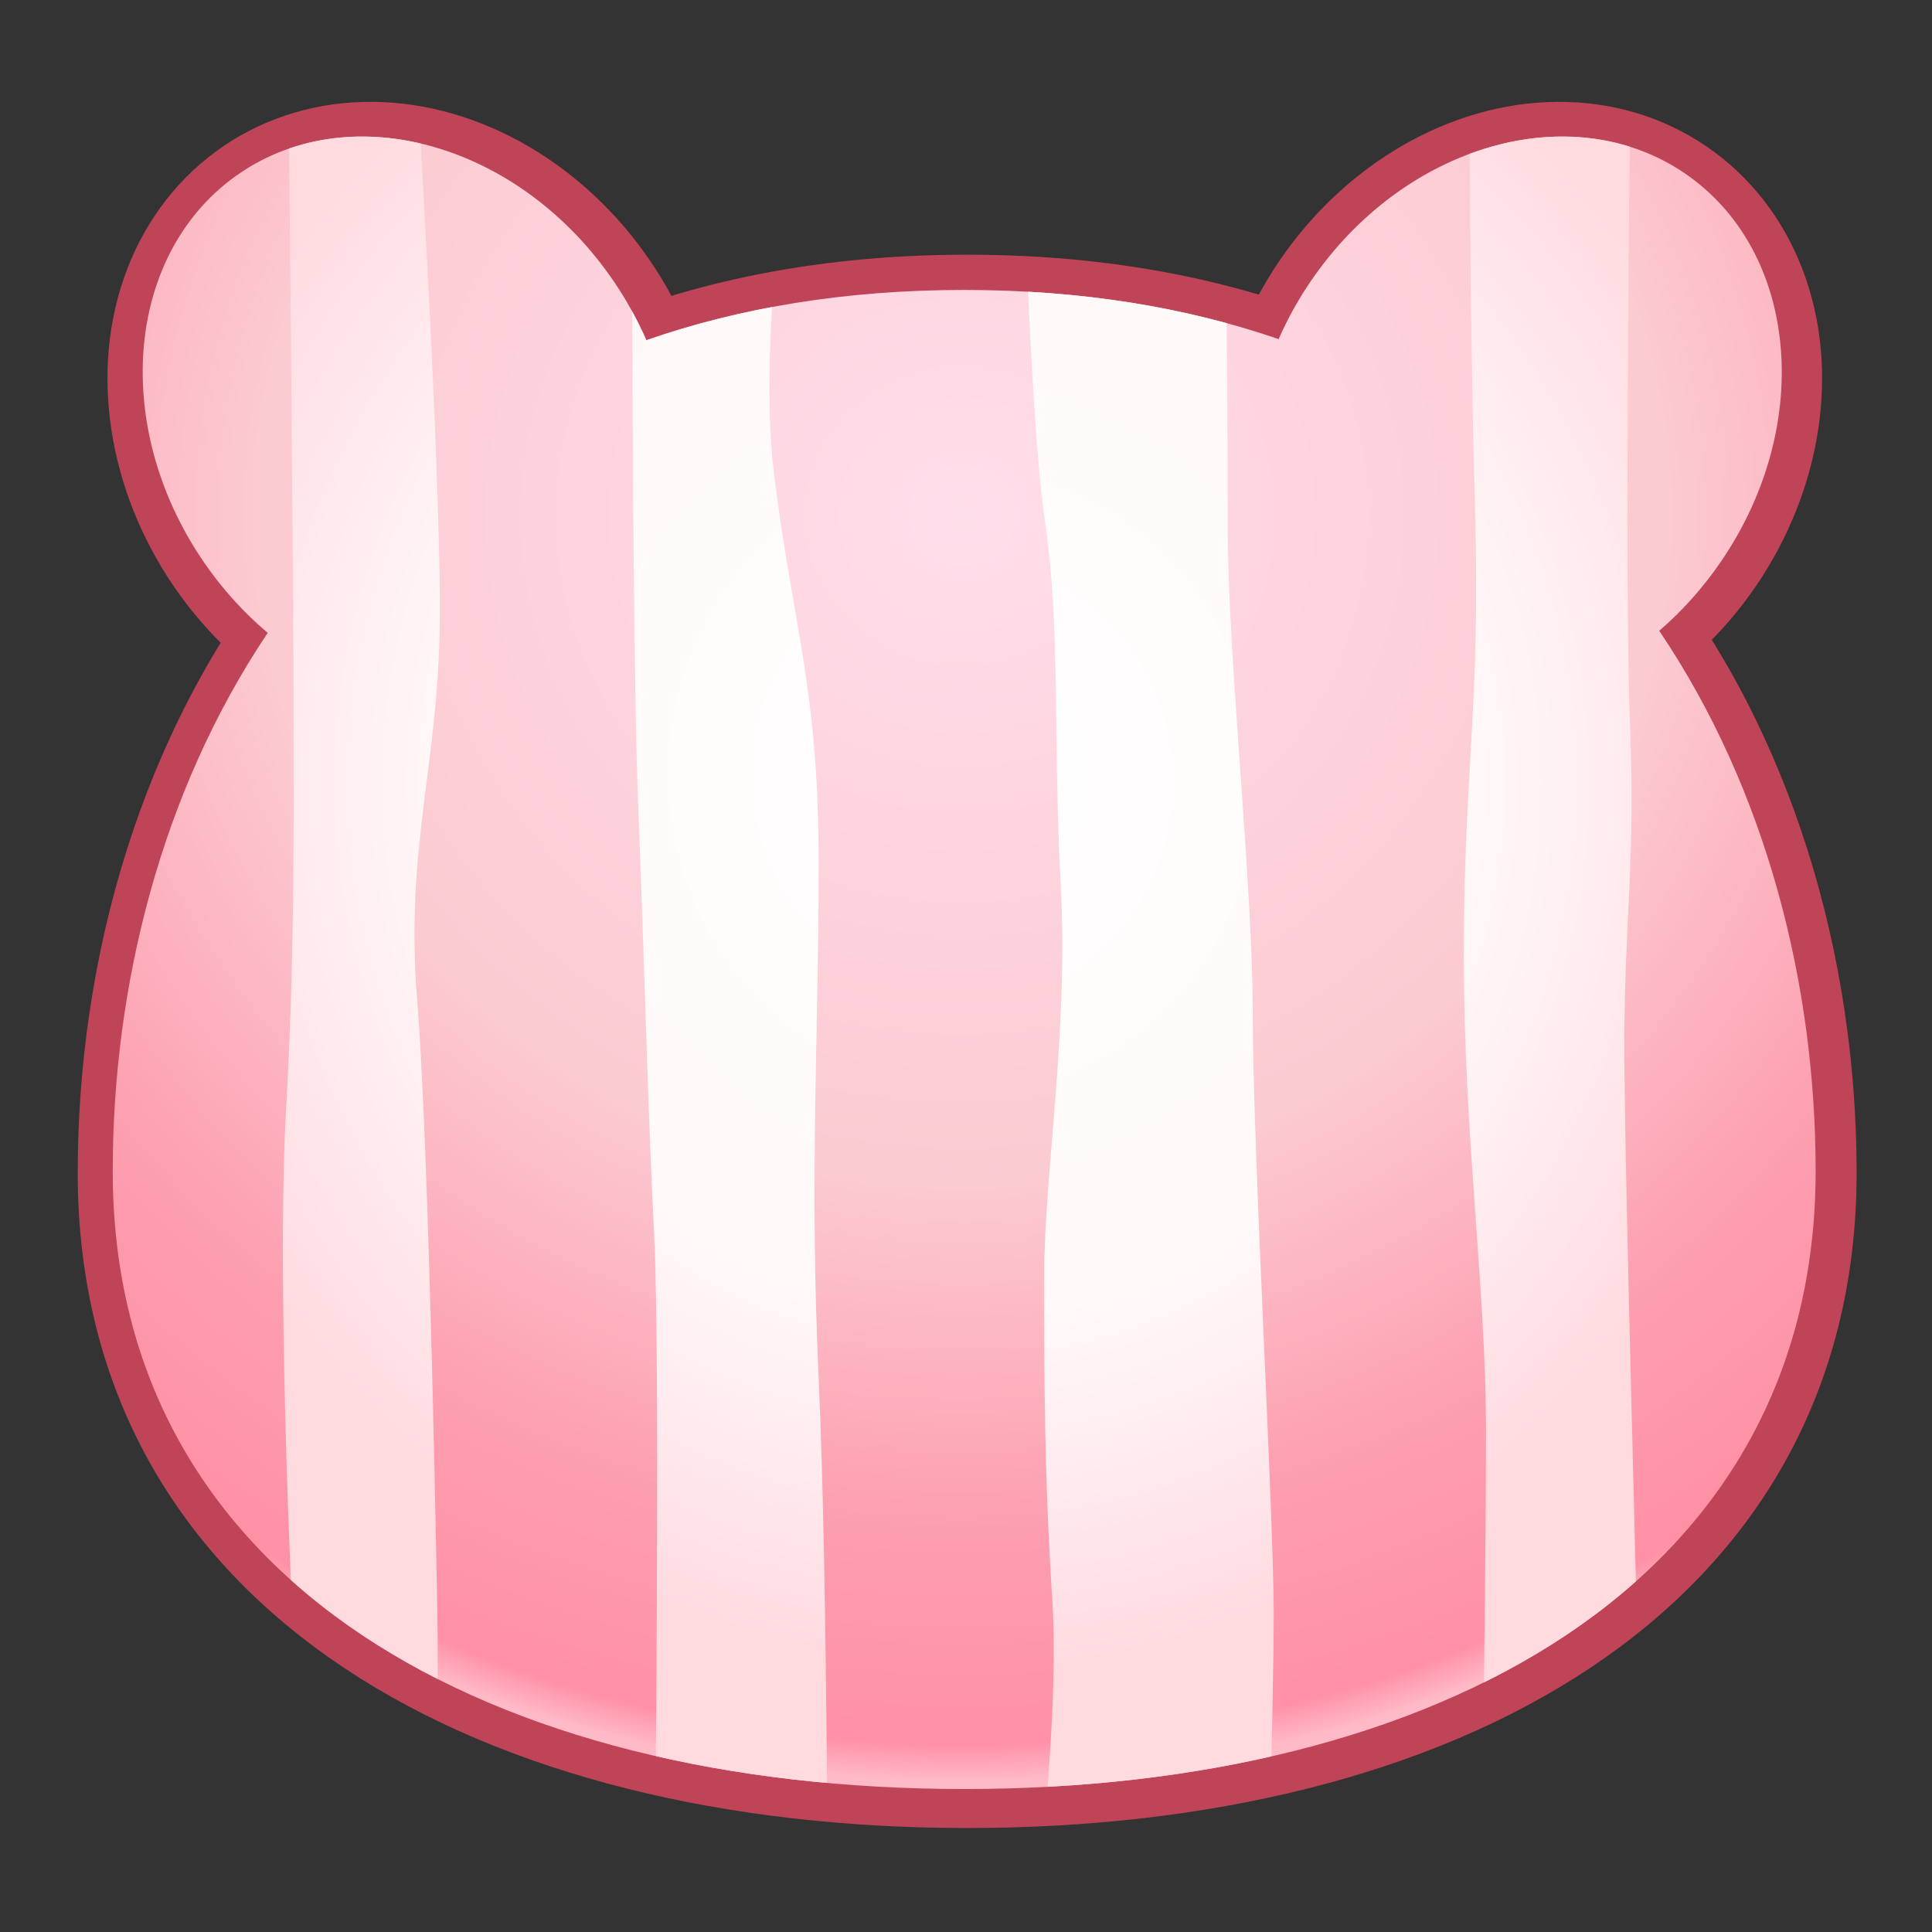 <?xml version="1.0" encoding="UTF-8" standalone="no"?>
<!DOCTYPE svg PUBLIC "-//W3C//DTD SVG 1.1//EN" "http://www.w3.org/Graphics/SVG/1.1/DTD/svg11.dtd">
<svg width="100%" height="100%" viewBox="0 0 512 512" version="1.1" xmlns="http://www.w3.org/2000/svg" xmlns:xlink="http://www.w3.org/1999/xlink" xml:space="preserve" xmlns:serif="http://www.serif.com/" style="fill-rule:evenodd;clip-rule:evenodd;stroke-linejoin:round;stroke-miterlimit:1.414;">
    <rect x="0" y="0" width="512" height="512" fill="#333333" stroke="none"/>
    <g transform="matrix(3.101,0,0,3.101,-3850.34,-1677.79)">
        <g id="Pig---Lines-Vertical" serif:id="Pig - Lines Vertical">
            <g id="Outline">
                <g transform="matrix(1.16,-0.79,0.694,1.02,635.09,727.522)">
                    <ellipse cx="438.294" cy="192.108" rx="15.136" ry="20.778" style="fill:none;stroke:rgb(192,68,87);stroke-width:4.86px;"/>
                </g>
                <g transform="matrix(-1.16,-0.79,-0.694,1.02,2013.1,727.522)">
                    <ellipse cx="438.294" cy="192.108" rx="15.136" ry="20.778" style="fill:none;stroke:rgb(192,68,87);stroke-width:4.86px;"/>
                </g>
                <g transform="matrix(1.147,0,0,1.126,-280.733,22.896)">
                    <path d="M1399.33,482.321C1444.69,482.321 1462.78,517.793 1462.78,549.189C1462.78,580.584 1434.35,596.091 1399.33,596.091C1364.31,596.091 1335.88,580.584 1335.88,549.189C1335.88,517.793 1353.97,482.321 1399.33,482.321Z" style="fill:none;stroke:rgb(192,68,87);stroke-width:5.64px;"/>
                </g>
            </g>
            <g transform="matrix(0.936,0,0,0.936,9.16,-1206.47)">
                <path d="M1433.5,1897.97C1434.29,1896.17 1435.26,1894.4 1436.42,1892.7C1444.93,1880.2 1460.23,1875.78 1470.58,1882.83C1480.93,1889.88 1482.43,1905.74 1473.92,1918.23C1472.26,1920.67 1470.34,1922.8 1468.25,1924.6C1478.1,1939.19 1482.53,1957.05 1482.53,1973.92C1482.53,2011.69 1447.69,2030.35 1404.79,2030.35C1361.88,2030.35 1327.05,2011.69 1327.05,1973.92C1327.05,1957.12 1331.43,1939.34 1341.2,1924.79C1339.02,1922.95 1337.02,1920.76 1335.3,1918.23C1326.8,1905.74 1328.29,1889.88 1338.64,1882.83C1348.99,1875.78 1364.3,1880.2 1372.8,1892.7C1373.98,1894.43 1374.97,1896.24 1375.77,1898.07C1384.21,1895.13 1393.85,1893.48 1404.79,1893.48C1415.59,1893.48 1425.13,1895.09 1433.5,1897.97Z" style="fill:url(#_Radial1);"/>
                <clipPath id="_clip2">
                    <path d="M1433.5,1897.97C1434.29,1896.17 1435.26,1894.4 1436.42,1892.7C1444.93,1880.2 1460.23,1875.78 1470.58,1882.83C1480.93,1889.88 1482.43,1905.74 1473.92,1918.23C1472.26,1920.67 1470.34,1922.8 1468.25,1924.6C1478.1,1939.19 1482.53,1957.05 1482.53,1973.92C1482.53,2011.69 1447.69,2030.35 1404.79,2030.35C1361.88,2030.35 1327.05,2011.69 1327.05,1973.92C1327.05,1957.12 1331.43,1939.34 1341.2,1924.79C1339.02,1922.95 1337.02,1920.76 1335.3,1918.23C1326.8,1905.74 1328.29,1889.88 1338.64,1882.83C1348.99,1875.78 1364.3,1880.2 1372.8,1892.7C1373.98,1894.43 1374.97,1896.24 1375.77,1898.07C1384.21,1895.13 1393.85,1893.48 1404.79,1893.48C1415.59,1893.48 1425.13,1895.09 1433.5,1897.97Z"/>
                </clipPath>
                <g clip-path="url(#_clip2)">
                    <g id="Vertical" transform="matrix(1.068,0,0,1.068,279.83,1353.14)">
                        <g transform="matrix(5.52551e-16,1.951,-1.378,3.90309e-16,1576.85,-1067.38)">
                            <path d="M799.155,338.606C799.155,338.606 819.22,338.954 825.453,338.606C831.686,338.258 833.818,338.954 839.573,338.954C845.328,338.954 866.031,338.069 869.22,338.055C872.409,338.041 878.062,337.939 878.062,337.939L879.091,347.885C879.091,347.885 862.986,347.537 856.505,347.537C850.025,347.537 843.661,348.913 835.557,348.913C827.453,348.913 824.7,347.87 816.001,348.218C807.302,348.566 797.444,348.566 797.444,348.566L799.155,338.606Z" style="fill:url(#_Radial3);"/>
                        </g>
                        <g transform="matrix(5.52551e-16,1.951,-2.023,5.73133e-16,1799.49,-1061.2)">
                            <path d="M792.906,357.83C792.906,357.83 808.202,357.698 813.754,357.698C819.306,357.698 829.207,356.64 835.078,356.64C840.949,356.64 856.867,355.756 861.23,355.756C865.594,355.756 876.945,356.105 876.945,356.105L877.293,366.15C877.293,366.15 866.42,364.76 860.767,365.107C855.113,365.455 850.922,365.455 846.428,365.455C841.935,365.455 835.876,364.425 829.308,364.758C822.741,365.092 818.159,364.745 813.23,365.441C808.302,366.136 792.92,366.483 792.92,366.483L792.906,357.83Z" style="fill:url(#_Radial4);"/>
                        </g>
                        <g transform="matrix(6.86213e-16,2.422,-2.382,6.74805e-16,1941,-1456.5)">
                            <path d="M801.518,378.444C801.518,378.444 811.275,380.168 816.711,379.487C822.147,378.806 824.277,377.879 830.497,377.879C836.717,377.879 841.501,378.213 848.663,377.879C855.824,377.546 869.726,377.546 869.726,377.546L868.379,383.779C868.379,383.779 848.183,383.547 843.69,383.779C839.196,384.011 834.064,384.127 828.41,384.358C822.756,384.59 802.707,384.59 802.707,384.59L801.518,378.444Z" style="fill:url(#_Radial5);"/>
                        </g>
                        <g transform="matrix(6.5879e-16,2.326,-1.878,5.32022e-16,1744.14,-1383.31)">
                            <path d="M804.491,392.753C804.491,392.753 818.264,391.709 823.975,391.709C829.686,391.709 832.57,393.319 838.37,392.739C844.169,392.158 861.551,391.81 861.551,391.81L870.945,391.81C873.264,391.81 873.38,396.638 873.38,396.638C873.38,396.638 867.945,398.013 862.044,398.362C856.143,398.711 847.285,399.06 842.357,398.711C837.428,398.362 833.471,398.362 828.397,398.362C823.323,398.362 805.23,398.595 805.23,398.595L804.491,392.753Z" style="fill:url(#_Radial6);"/>
                        </g>
                    </g>
                </g>
            </g>
        </g>
    </g>
    <defs>
        <radialGradient id="_Radial1" cx="0" cy="0" r="1" gradientUnits="userSpaceOnUse" gradientTransform="matrix(-0.517,116.663,-121.376,-0.654,1404.79,1913.69)"><stop offset="0" style="stop-color:rgb(255,222,235);stop-opacity:1"/><stop offset="0.53" style="stop-color:rgb(252,202,209);stop-opacity:1"/><stop offset="0.8" style="stop-color:rgb(253,158,175);stop-opacity:1"/><stop offset="0.97" style="stop-color:rgb(255,144,166);stop-opacity:1"/><stop offset="1" style="stop-color:rgb(255,186,200);stop-opacity:1"/></radialGradient>
        <radialGradient id="_Radial3" cx="0" cy="0" r="1" gradientUnits="userSpaceOnUse" gradientTransform="matrix(38.813,1.22007e-14,-8.17085e-15,52.094,828.019,380.096)"><stop offset="0" style="stop-color:white;stop-opacity:1"/><stop offset="0.6" style="stop-color:rgb(255,249,249);stop-opacity:1"/><stop offset="0.81" style="stop-color:rgb(255,234,237);stop-opacity:1"/><stop offset="1" style="stop-color:rgb(255,219,224);stop-opacity:1"/></radialGradient>
        <radialGradient id="_Radial4" cx="0" cy="0" r="1" gradientUnits="userSpaceOnUse" gradientTransform="matrix(38.813,8.30879e-15,-8.17085e-15,35.477,824.851,368.895)"><stop offset="0" style="stop-color:white;stop-opacity:1"/><stop offset="0.6" style="stop-color:rgb(255,249,249);stop-opacity:1"/><stop offset="0.81" style="stop-color:rgb(255,234,237);stop-opacity:1"/><stop offset="1" style="stop-color:rgb(255,219,224);stop-opacity:1"/></radialGradient>
        <radialGradient id="_Radial5" cx="0" cy="0" r="1" gradientUnits="userSpaceOnUse" gradientTransform="matrix(31.253,7.05691e-15,-6.57932e-15,30.131,827.37,372.718)"><stop offset="0" style="stop-color:white;stop-opacity:1"/><stop offset="0.6" style="stop-color:rgb(255,249,249);stop-opacity:1"/><stop offset="0.81" style="stop-color:rgb(255,234,237);stop-opacity:1"/><stop offset="1" style="stop-color:rgb(255,219,224);stop-opacity:1"/></radialGradient>
        <radialGradient id="_Radial6" cx="0" cy="0" r="1" gradientUnits="userSpaceOnUse" gradientTransform="matrix(32.554,8.95085e-15,-6.85319e-15,38.218,830.34,367.928)"><stop offset="0" style="stop-color:white;stop-opacity:1"/><stop offset="0.6" style="stop-color:rgb(255,249,249);stop-opacity:1"/><stop offset="0.81" style="stop-color:rgb(255,234,237);stop-opacity:1"/><stop offset="1" style="stop-color:rgb(255,219,224);stop-opacity:1"/></radialGradient>
    </defs>
</svg>
